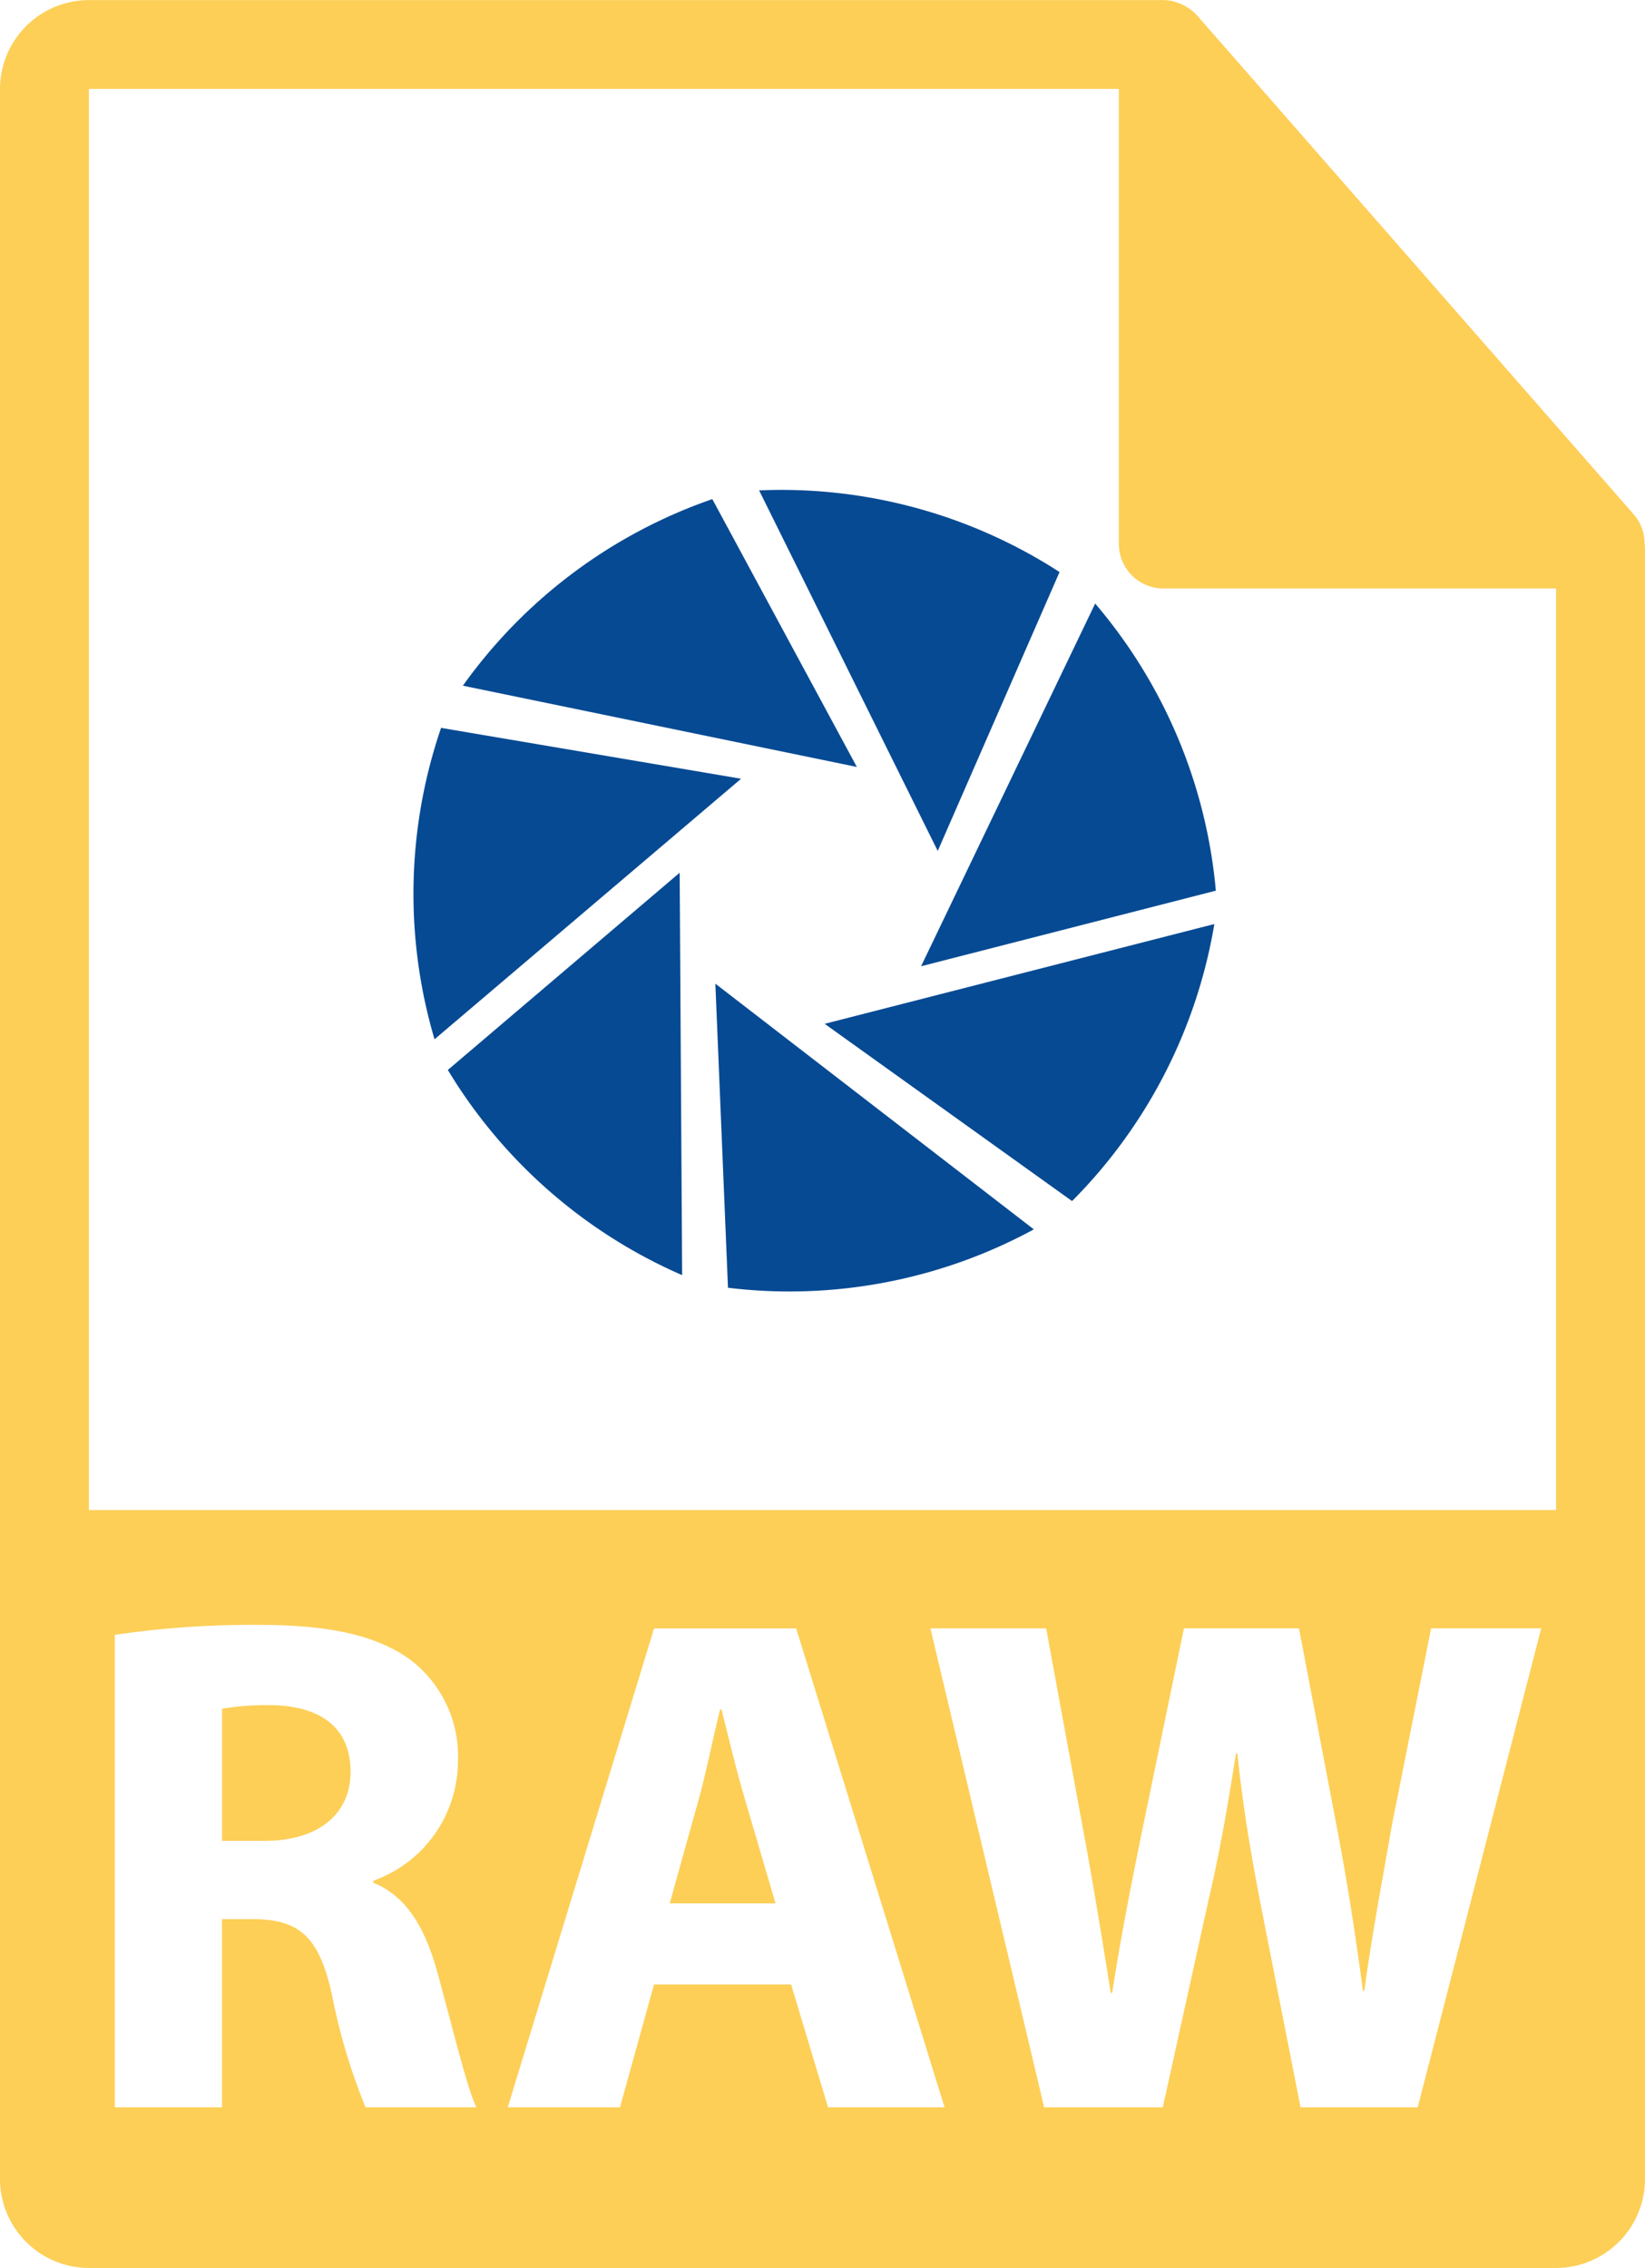 <svg xmlns="http://www.w3.org/2000/svg" width="87.059" height="120" viewBox="0 0 87.059 120">
  <g id="raw-file-format-symbol" transform="translate(-75.6)">
    <g id="Grupo_85501" data-name="Grupo 85501" transform="translate(75.6 0)">
      <path id="Trazado_105558" data-name="Trazado 105558" d="M241.014,415.146h-.075c-.376,1.5-.752,3.421-1.167,4.888l-1.5,5.377h5.6l-1.579-5.377C241.839,418.531,241.39,416.65,241.014,415.146Z" transform="translate(-202.829 -324.7)" fill="#fdcf57"/>
      <path id="Trazado_105559" data-name="Trazado 105559" d="M162.634,28.756a2.312,2.312,0,0,0-.558-1.524L138.939.8c-.007-.007-.014-.01-.018-.017A2.371,2.371,0,0,0,138.452.4c-.051-.033-.1-.062-.154-.092a2.47,2.47,0,0,0-.464-.194c-.044-.013-.083-.031-.126-.042a2.3,2.3,0,0,0-.54-.067H80.306A4.711,4.711,0,0,0,75.6,4.706V115.295A4.71,4.71,0,0,0,80.306,120h77.647a4.712,4.712,0,0,0,4.706-4.706V29.02A2.077,2.077,0,0,0,162.634,28.756ZM94.947,111.5a31.625,31.625,0,0,1-1.767-5.9c-.677-3.158-1.767-4.021-4.1-4.057h-1.73V111.5H81.678v-25a50.27,50.27,0,0,1,7.63-.526c3.759,0,6.391.565,8.195,1.992a6.431,6.431,0,0,1,2.332,5.3,6.725,6.725,0,0,1-4.474,6.242v.112c1.765.714,2.744,2.408,3.385,4.737.788,2.857,1.579,6.166,2.066,7.143Zm24.477,0-1.956-6.5h-7.256l-1.8,6.5h-5.94l7.744-25.338h7.519L125.59,111.5Zm31.206,0h-6.2l-2.144-10.9c-.487-2.556-.9-4.924-1.2-7.82h-.075c-.451,2.857-.864,5.263-1.466,7.82l-2.406,10.9h-6.279L124.841,86.16h6.126l1.919,10.45c.563,3.008,1.089,6.279,1.5,8.835h.075c.415-2.744,1.015-5.789,1.653-8.909l2.144-10.377h6.089l2.032,10.676c.564,2.971.976,5.678,1.352,8.5h.076c.375-2.819.94-5.789,1.464-8.8l2.068-10.377h5.827ZM80.306,79.9V4.706h54.508V28.783a2.354,2.354,0,0,0,2.353,2.353h20.786V79.9Z" transform="translate(-75.6 0)" fill="#fdcf57"/>
      <path id="Trazado_105560" data-name="Trazado 105560" d="M132.141,414.113a14.311,14.311,0,0,0-2.594.188v6.992H131.8c2.856,0,4.547-1.429,4.547-3.647C136.35,415.315,134.773,414.151,132.141,414.113Z" transform="translate(-117.794 -323.892)" fill="#fdcf57"/>
      <path id="Trazado_105561" data-name="Trazado 105561" d="M299.342,165.766l15.6-4a27.1,27.1,0,0,0-6.386-15.191Z" transform="translate(-250.596 -114.64)" fill="#064a93"/>
      <path id="Trazado_105562" data-name="Trazado 105562" d="M184.389,222.386a27.109,27.109,0,0,0,12.4,10.856l-.131-21.292Z" transform="translate(-160.688 -165.773)" fill="#064a93"/>
      <path id="Trazado_105563" data-name="Trazado 105563" d="M275.887,123.368a27.1,27.1,0,0,0-15.9-4.321l9.453,19.078Z" transform="translate(-219.812 -93.1)" fill="#064a93"/>
      <path id="Trazado_105564" data-name="Trazado 105564" d="M250.041,254.976a27.1,27.1,0,0,0,16.187-3.09l-16.855-13Z" transform="translate(-211.514 -186.839)" fill="#064a93"/>
      <path id="Trazado_105565" data-name="Trazado 105565" d="M201.262,121.216a27.092,27.092,0,0,0-13.2,9.872l20.85,4.3Z" transform="translate(-163.564 -94.807)" fill="#064a93"/>
      <path id="Trazado_105566" data-name="Trazado 105566" d="M289.02,239.072a27.1,27.1,0,0,0,7.53-14.658l-20.623,5.279Z" transform="translate(-232.283 -175.522)" fill="#064a93"/>
      <path id="Trazado_105567" data-name="Trazado 105567" d="M177.6,176.774a27.116,27.116,0,0,0-.346,16.477l16.224-13.786Z" transform="translate(-154.257 -138.261)" fill="#064a93"/>
    </g>
  </g>
</svg>
